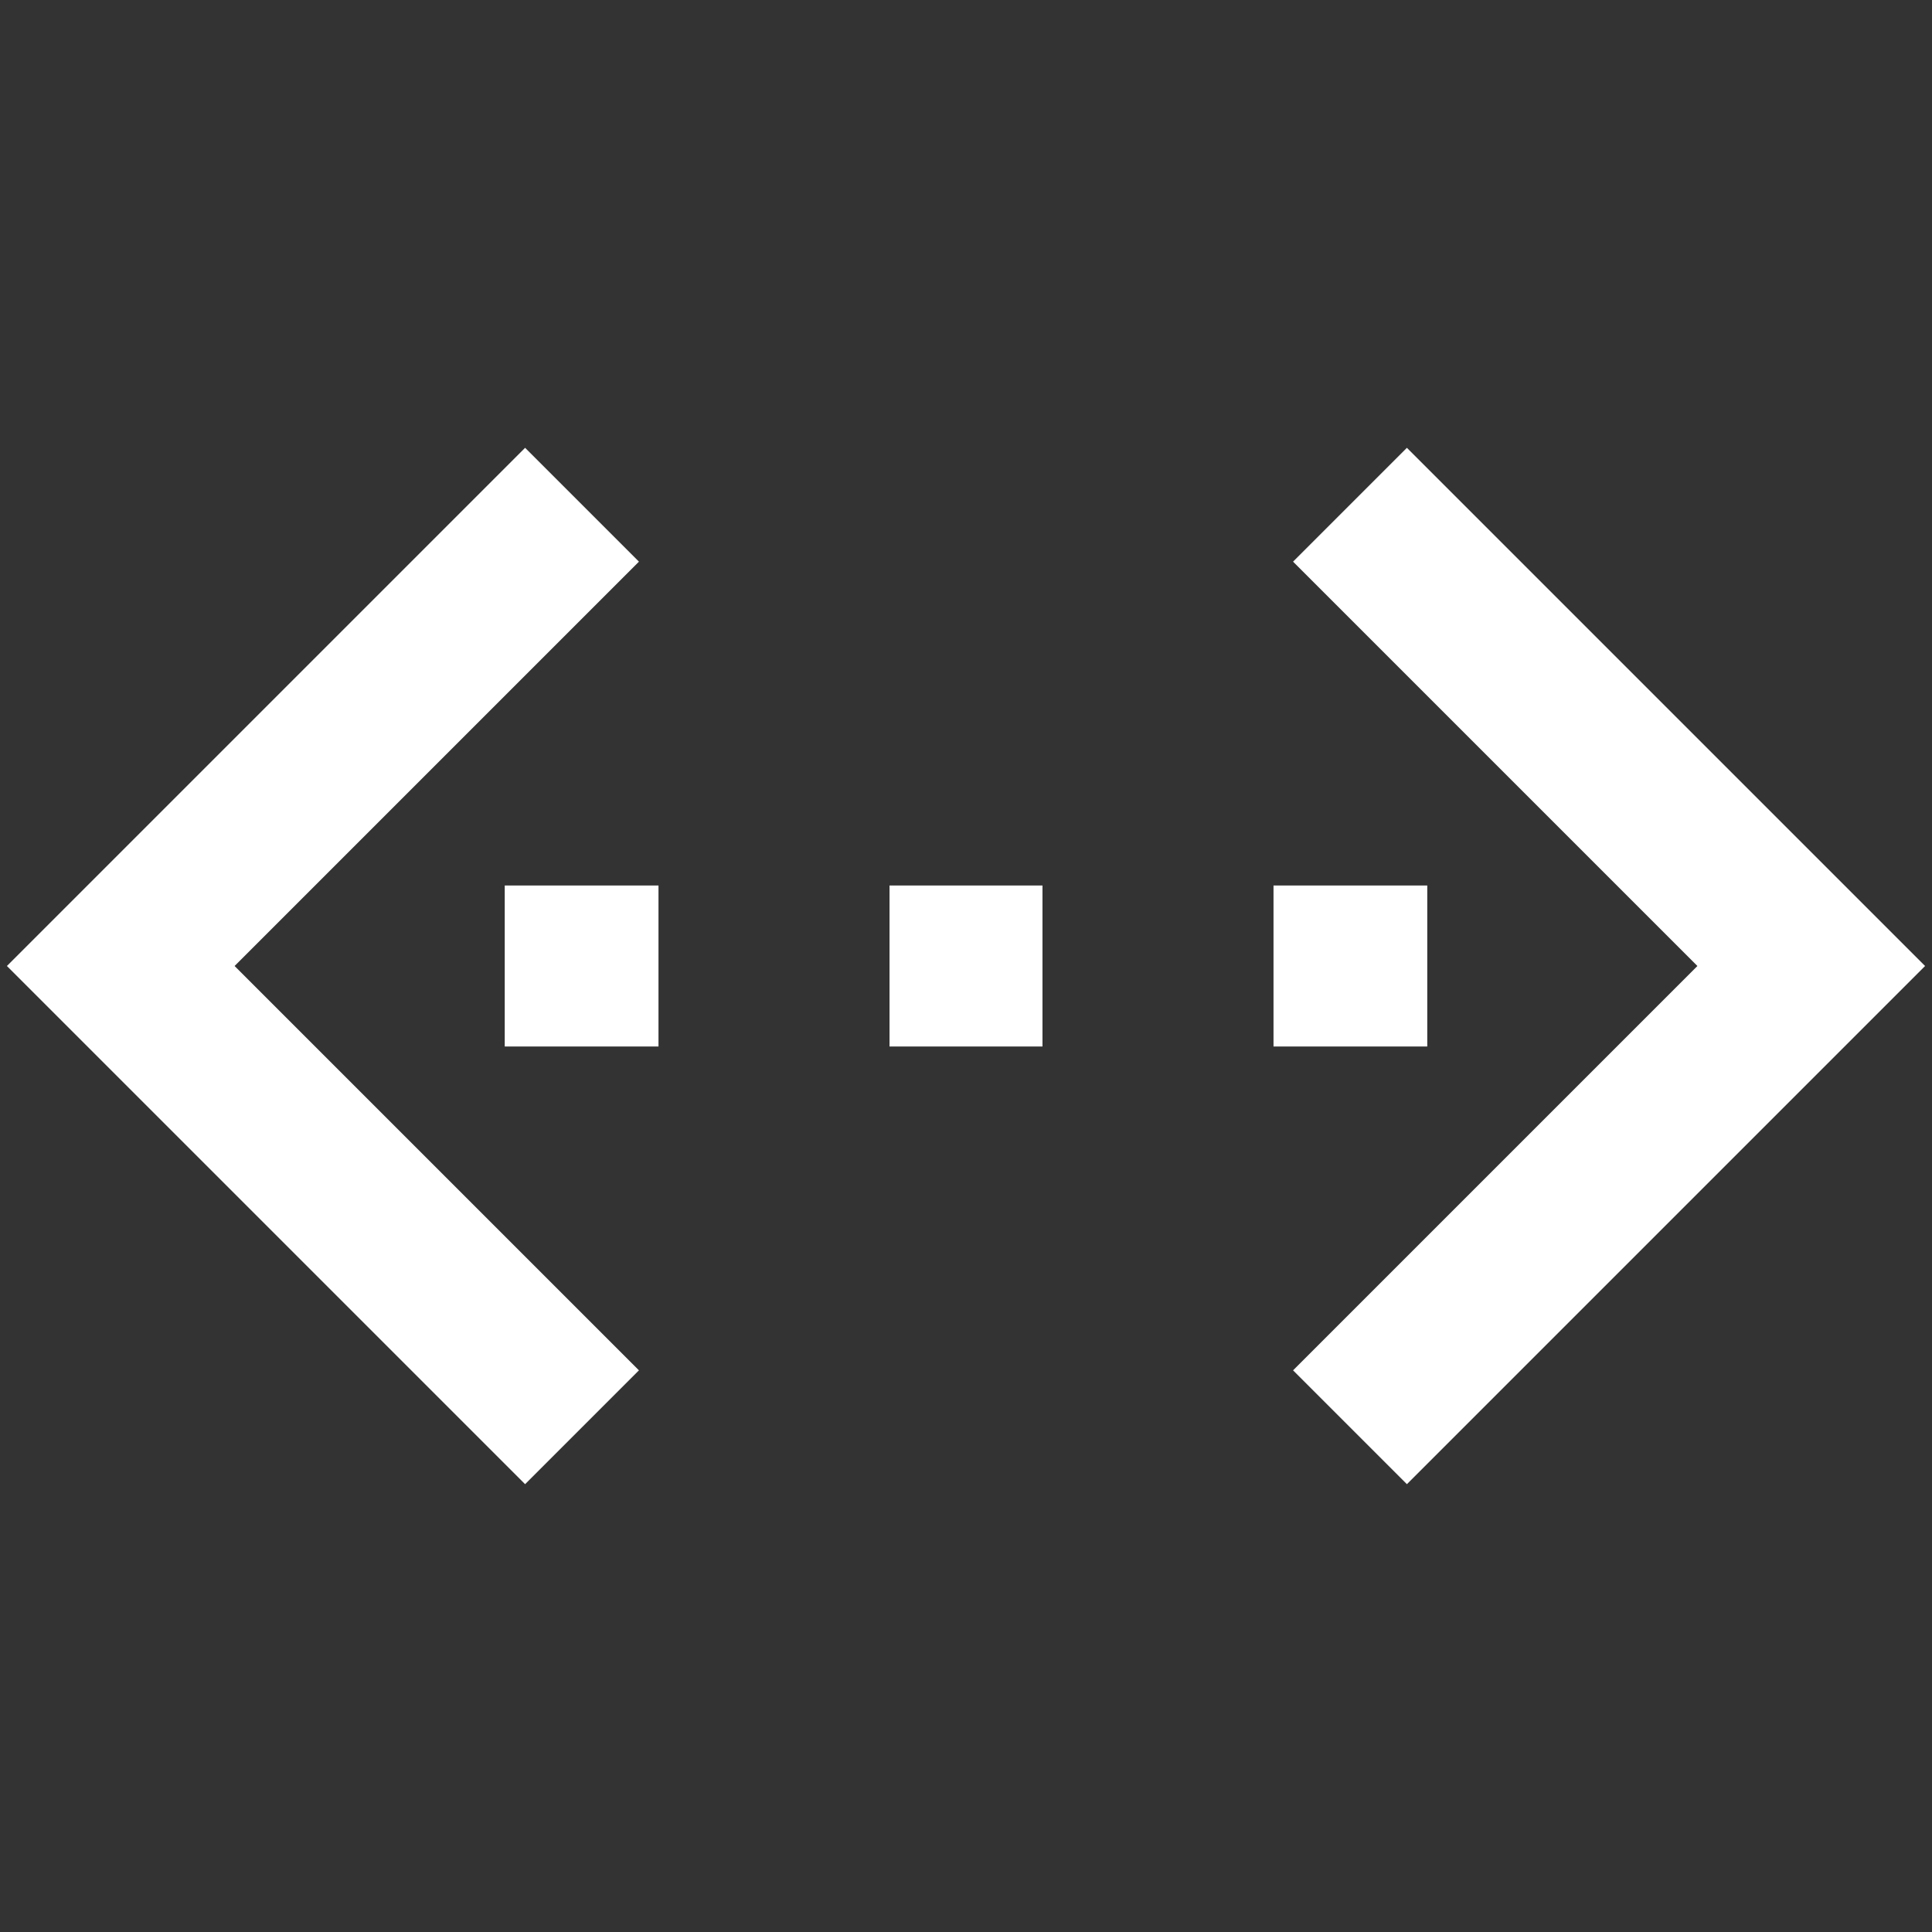 <svg id="Layer_1" data-name="Layer 1" xmlns="http://www.w3.org/2000/svg" viewBox="0 0 24 24" stroke-width="2" width="50" height="50" color="#FFFFFF"><rect x="0" y="0" width="24" height="24" fill="#333333" stroke="none"/><defs><style>.cls-6374f8d9b67f094e4896c624-1{fill:none;stroke:currentColor;stroke-miterlimit:10;}</style></defs><polyline class="cls-6374f8d9b67f094e4896c624-1" points="7.23 6.27 1.5 12 7.23 17.73"></polyline><polyline class="cls-6374f8d9b67f094e4896c624-1" points="16.77 17.73 22.5 12 16.77 6.27"></polyline><line class="cls-6374f8d9b67f094e4896c624-1" x1="11.05" y1="12" x2="12.95" y2="12"></line><line class="cls-6374f8d9b67f094e4896c624-1" x1="15.82" y1="12" x2="17.73" y2="12"></line><line class="cls-6374f8d9b67f094e4896c624-1" x1="6.27" y1="12" x2="8.18" y2="12"></line></svg>